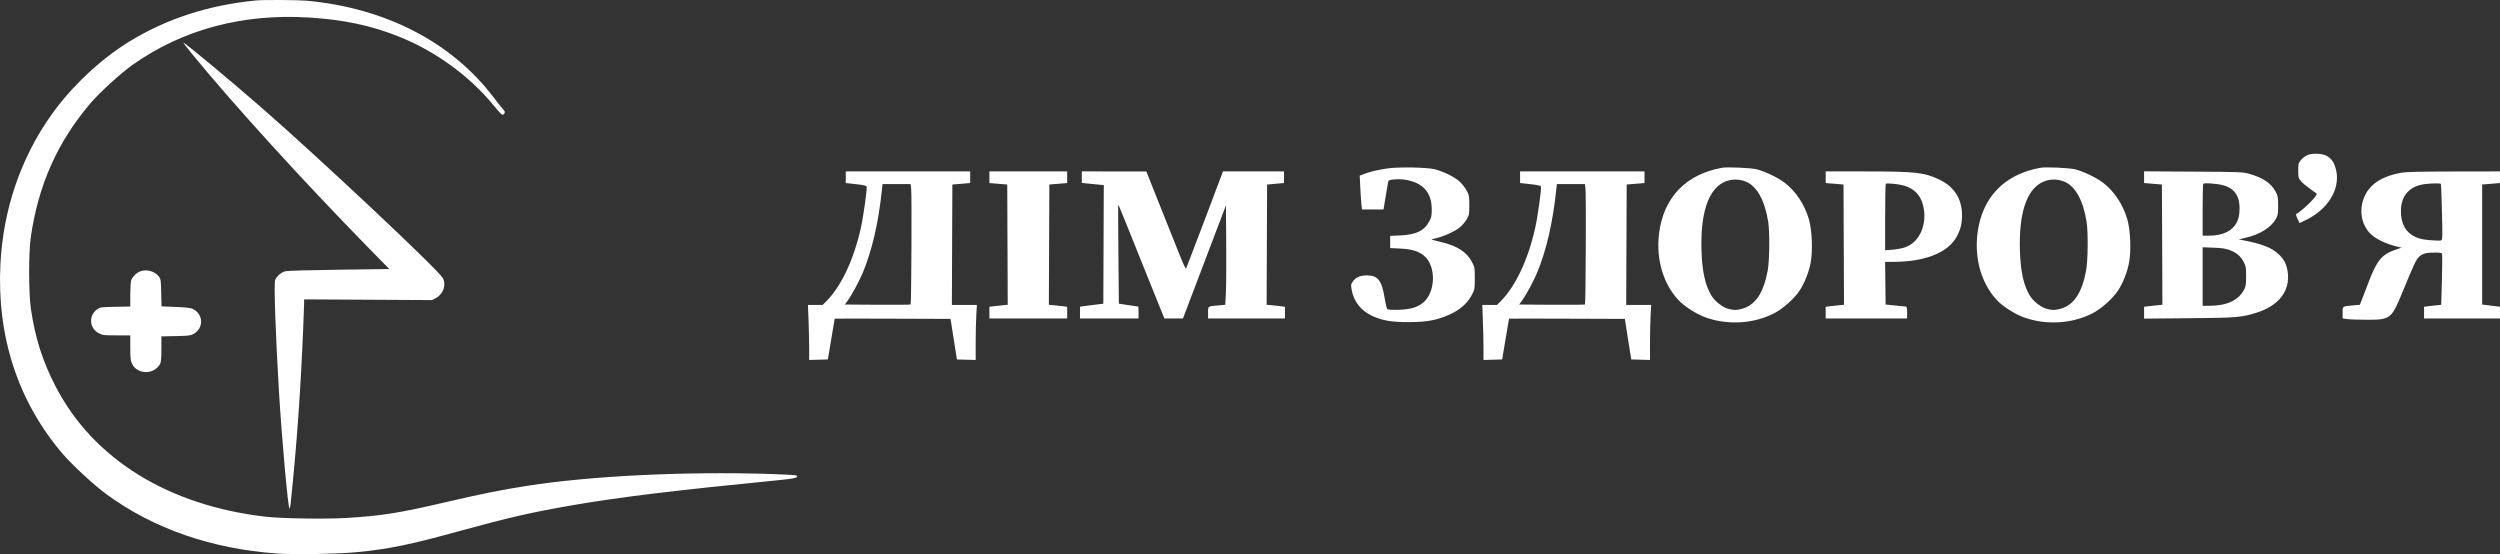 <svg width="194" height="43" viewBox="0 0 194 43" fill="none" xmlns="http://www.w3.org/2000/svg">
<rect x="0" y="0" width="194" height="43" fill="#333333" stroke="none"/>
<path fill-rule="evenodd" clip-rule="evenodd" d="M19.907 0.033C16.194 0.384 12.868 1.467 9.957 3.274C7.738 4.652 5.503 6.766 3.966 8.941C1.6 12.29 0.247 16.264 0.032 20.5C-0.254 26.126 1.406 31.178 4.87 35.226C5.61 36.09 7.312 37.661 8.263 38.356C11.907 41.024 16.419 42.591 21.491 42.952C22.838 43.048 26.127 42.994 27.646 42.851C30.128 42.617 31.77 42.281 35.672 41.206C39.447 40.167 41.214 39.763 44.388 39.212C48.017 38.582 52.291 38.062 60.503 37.252C61.692 37.135 61.984 37.058 61.821 36.908C61.776 36.866 60.975 36.816 59.766 36.779C53.031 36.577 45.897 36.925 40.916 37.699C38.937 38.007 37.381 38.318 34.68 38.948C30.946 39.819 29.564 40.039 26.829 40.196C25.169 40.291 21.853 40.238 20.617 40.096C13.055 39.23 7.233 35.621 4.318 29.993C3.304 28.035 2.734 26.247 2.397 23.959C2.219 22.754 2.216 19.594 2.392 18.385C2.982 14.323 4.469 10.997 7.039 7.99C7.748 7.16 9.405 5.653 10.304 5.02C14.188 2.282 18.832 1.04 23.989 1.36C26.666 1.526 28.801 1.979 30.947 2.836C33.783 3.969 36.432 5.891 38.296 8.17C38.628 8.576 38.935 8.908 38.979 8.908C39.103 8.908 39.206 8.755 39.157 8.643C39.132 8.588 39.055 8.485 38.985 8.414C38.915 8.343 38.602 7.948 38.289 7.537C35.048 3.272 29.926 0.624 23.822 0.057C23.147 -0.005 20.49 -0.022 19.907 0.033ZM14.906 4.191C18.218 8.225 23.519 14.047 28.668 19.303L30.21 20.877L26.319 20.929C24.012 20.959 22.313 21.008 22.147 21.049C21.803 21.134 21.435 21.463 21.345 21.766C21.25 22.084 21.39 26.076 21.65 30.419C21.864 33.995 22.356 39.469 22.464 39.469C22.491 39.469 22.532 39.285 22.556 39.06C23.032 34.474 23.308 30.628 23.527 25.509C23.567 24.595 23.599 23.708 23.599 23.539V23.231L28.565 23.259L33.531 23.287L33.837 23.122C34.41 22.811 34.65 22.092 34.356 21.567C33.996 20.924 24.826 12.307 20.292 8.351C18.039 6.385 14.548 3.476 14.232 3.302C14.176 3.271 14.48 3.672 14.906 4.191ZM179.005 12.059C178.861 12.129 178.653 12.295 178.543 12.428C178.361 12.649 178.344 12.715 178.344 13.242C178.344 13.784 178.356 13.829 178.563 14.067C178.683 14.205 178.993 14.466 179.251 14.647C179.51 14.827 179.742 14.995 179.767 15.019C179.849 15.098 179.397 15.63 178.838 16.112C178.539 16.37 178.266 16.581 178.231 16.581C178.133 16.581 178.157 16.718 178.309 17.028L178.448 17.311L178.938 17.074C180.635 16.25 181.588 14.713 181.298 13.27C181.11 12.339 180.627 11.927 179.729 11.93C179.41 11.93 179.186 11.97 179.005 12.059ZM107.654 13.071C106.884 13.187 106.274 13.332 105.847 13.501L105.514 13.633L105.561 14.599C105.587 15.13 105.627 15.72 105.65 15.909L105.692 16.253H106.526H107.361L107.516 15.319C107.601 14.805 107.688 14.29 107.709 14.176C107.747 13.973 107.76 13.966 108.206 13.922C109.094 13.834 110.076 14.132 110.536 14.629C110.928 15.051 111.096 15.526 111.102 16.221C111.106 16.74 111.083 16.856 110.907 17.187C110.523 17.909 109.876 18.219 108.64 18.271L107.876 18.303V18.777V19.252L108.64 19.287C109.525 19.327 110.042 19.478 110.479 19.824C111.498 20.629 111.415 22.803 110.337 23.562C109.884 23.881 109.406 24.009 108.551 24.038C108.121 24.053 107.726 24.037 107.673 24.004C107.615 23.967 107.526 23.619 107.446 23.115C107.234 21.776 106.917 21.369 106.084 21.369C105.557 21.369 105.219 21.511 104.991 21.829C104.828 22.057 104.822 22.099 104.889 22.483C105.052 23.422 105.631 24.139 106.553 24.546C107.317 24.883 108.005 24.996 109.296 24.996C110.698 24.997 111.505 24.851 112.452 24.425C113.285 24.051 113.863 23.548 114.206 22.901C114.439 22.461 114.444 22.433 114.444 21.597C114.444 20.764 114.438 20.732 114.21 20.305C113.805 19.543 113.052 19.066 111.792 18.771C111.421 18.684 111.105 18.602 111.09 18.588C111.076 18.575 111.233 18.527 111.44 18.483C112.014 18.36 112.938 17.939 113.288 17.64C113.461 17.494 113.695 17.217 113.81 17.026C114.006 16.699 114.018 16.637 114.018 15.925C114.018 15.229 114.002 15.142 113.816 14.791C113.704 14.582 113.457 14.266 113.265 14.089C112.879 13.732 112.009 13.304 111.32 13.131C110.726 12.982 108.49 12.946 107.654 13.071ZM133.65 13.016C130.834 13.514 129.097 15.314 128.746 18.097C128.491 20.122 129.073 22.077 130.311 23.351C130.734 23.787 131.647 24.367 132.279 24.603C134.021 25.253 136.076 25.138 137.696 24.3C138.376 23.948 139.279 23.132 139.674 22.513C140.06 21.906 140.369 21.113 140.509 20.365C140.679 19.461 140.615 17.874 140.376 17.036C140.047 15.886 139.364 14.85 138.499 14.187C137.971 13.782 136.98 13.306 136.312 13.136C135.893 13.03 134.044 12.946 133.65 13.016ZM158.358 13.016C155.542 13.514 153.805 15.314 153.454 18.097C153.199 20.122 153.782 22.077 155.019 23.351C155.442 23.787 156.355 24.367 156.987 24.603C158.729 25.253 160.785 25.138 162.404 24.3C163.084 23.948 163.987 23.132 164.382 22.513C164.768 21.906 165.077 21.113 165.217 20.365C165.387 19.461 165.324 17.874 165.084 17.036C164.755 15.886 164.072 14.85 163.207 14.187C162.679 13.782 161.689 13.306 161.02 13.136C160.601 13.03 158.752 12.946 158.358 13.016ZM65.631 13.753V14.203L66.419 14.29C66.985 14.352 67.219 14.404 67.248 14.473C67.307 14.615 67 16.816 66.794 17.729C66.243 20.173 65.269 22.23 64.119 23.383L63.838 23.664H63.268H62.697L62.744 24.894C62.77 25.57 62.791 26.53 62.791 27.028L62.791 27.932L63.516 27.913L64.241 27.894L64.504 26.32C64.649 25.455 64.77 24.739 64.773 24.73C64.776 24.72 66.8 24.72 69.27 24.73L73.761 24.746L74.009 26.32L74.258 27.894L74.985 27.913L75.713 27.932V26.595C75.713 25.86 75.734 24.9 75.76 24.462L75.806 23.664H74.836H73.866L73.884 18.991L73.903 14.319L74.595 14.262L75.287 14.204V13.753V13.302H70.459H65.631V13.753ZM76.778 13.753V14.204L77.47 14.262L78.163 14.319L78.181 18.985L78.199 23.651L77.755 23.693C77.51 23.716 77.191 23.751 77.044 23.771L76.778 23.807V24.26V24.713H79.796H82.813V24.26V23.807L82.547 23.771C82.4 23.751 82.081 23.716 81.836 23.693L81.392 23.651L81.41 18.985L81.429 14.319L82.121 14.262L82.813 14.204V13.753V13.302H79.796H76.778V13.753ZM83.949 13.749V14.196L84.802 14.281L85.654 14.365L85.636 18.966L85.618 23.566L84.943 23.649C84.572 23.694 84.165 23.747 84.038 23.766L83.807 23.801V24.257V24.713H86.079H88.351V24.255C88.351 24.002 88.343 23.794 88.333 23.792C88.324 23.79 87.98 23.738 87.57 23.677L86.825 23.566L86.789 19.762C86.77 17.67 86.762 15.946 86.771 15.931C86.802 15.884 86.815 15.916 87.476 17.565C87.831 18.449 88.624 20.419 89.238 21.943L90.356 24.713H91.077H91.798L93.465 20.326L95.132 15.938L95.154 18.867C95.166 20.477 95.155 22.213 95.129 22.723L95.082 23.65L94.61 23.693C93.696 23.775 93.747 23.741 93.747 24.26V24.713H96.729H99.711V24.262V23.81L99.481 23.773C99.354 23.753 99.034 23.717 98.77 23.693L98.29 23.649L98.308 18.984L98.327 14.319L98.984 14.261L99.64 14.202V13.752V13.302H97.272H94.903L93.499 17.024C92.726 19.071 92.072 20.785 92.045 20.834C92.015 20.886 91.837 20.527 91.606 19.948C91.391 19.413 90.707 17.699 90.085 16.14L88.955 13.305L86.452 13.304L83.949 13.302V13.749ZM117.958 13.753V14.203L118.747 14.29C119.312 14.352 119.547 14.404 119.575 14.473C119.634 14.615 119.328 16.816 119.122 17.729C118.57 20.173 117.597 22.23 116.446 23.383L116.165 23.664H115.595H115.025L115.071 24.894C115.097 25.57 115.118 26.53 115.118 27.028L115.118 27.932L115.843 27.913L116.568 27.894L116.831 26.32C116.976 25.455 117.097 24.739 117.1 24.73C117.104 24.72 119.127 24.72 121.597 24.73L126.088 24.746L126.336 26.32L126.585 27.894L127.313 27.913L128.04 27.932V26.595C128.04 25.86 128.061 24.9 128.087 24.462L128.133 23.664H127.163H126.194L126.212 18.991L126.23 14.319L126.922 14.262L127.614 14.204V13.753V13.302H122.786H117.958V13.753ZM141.673 13.753V14.204L142.365 14.262L143.057 14.319L143.075 18.985L143.094 23.651L142.649 23.693C142.405 23.716 142.085 23.751 141.939 23.771L141.673 23.807V24.26V24.713H144.832H147.992V24.255C147.992 23.934 147.965 23.794 147.903 23.789C147.854 23.786 147.479 23.749 147.069 23.707L146.323 23.631L146.304 21.976L146.285 20.32H146.91C149.394 20.32 151.187 19.599 151.861 18.33C152.144 17.795 152.252 17.35 152.252 16.707C152.252 15.438 151.657 14.494 150.512 13.946C149.323 13.377 148.663 13.303 144.779 13.303L141.673 13.302V13.753ZM166.381 13.75V14.204L167.073 14.262L167.765 14.319L167.784 18.985L167.802 23.651L167.358 23.693C167.113 23.716 166.794 23.751 166.647 23.771L166.381 23.807V24.267V24.726L169.842 24.694C173.565 24.66 173.901 24.634 175.052 24.283C176.848 23.735 177.75 22.557 177.52 21.057C177.434 20.491 177.228 20.102 176.812 19.718C176.261 19.208 175.564 18.938 174.013 18.63L173.729 18.574L174.245 18.456C175.348 18.203 176.218 17.668 176.593 17.01C176.765 16.71 176.782 16.613 176.782 15.958C176.782 15.303 176.764 15.203 176.586 14.867C176.24 14.216 175.601 13.787 174.534 13.488C174.028 13.346 173.904 13.341 170.197 13.318L166.381 13.295V13.75ZM186.367 13.4C184.948 13.644 184.003 14.216 183.553 15.105C183.046 16.105 183.169 17.276 183.861 18.052C184.267 18.507 185.089 18.917 186.048 19.143L186.367 19.219L185.941 19.362C184.822 19.736 184.442 20.195 183.764 21.992C183.574 22.497 183.352 23.076 183.272 23.28L183.125 23.65L182.652 23.693C181.737 23.775 181.788 23.742 181.788 24.256V24.706L182.125 24.759C182.311 24.788 183.006 24.812 183.669 24.812C185.517 24.812 185.568 24.771 186.47 22.577C187.329 20.488 187.466 20.195 187.697 19.951C187.949 19.687 188.259 19.599 188.943 19.599C189.344 19.598 189.47 19.621 189.502 19.699C189.525 19.755 189.521 20.666 189.492 21.726L189.44 23.651L189.04 23.692C188.82 23.715 188.52 23.75 188.373 23.77L188.107 23.807V24.26V24.713H191.053H194V24.259V23.803L193.663 23.763C193.477 23.741 193.166 23.701 192.97 23.676L192.615 23.63V18.974V14.319L193.308 14.262L194 14.204V13.753V13.302L190.432 13.308C187.826 13.312 186.731 13.337 186.367 13.4ZM135.473 14.091C136.324 14.429 136.942 15.531 137.209 17.189C137.338 17.989 137.319 20.211 137.176 20.986C136.855 22.726 136.22 23.677 135.187 23.96C134.739 24.083 134.547 24.083 134.095 23.959C133.672 23.843 133.095 23.395 132.83 22.977C132.334 22.195 132.084 21.078 132.035 19.429C131.953 16.626 132.524 14.812 133.687 14.183C134.238 13.885 134.87 13.853 135.473 14.091ZM160.181 14.091C161.032 14.429 161.65 15.531 161.917 17.189C162.046 17.989 162.027 20.211 161.884 20.986C161.564 22.726 160.928 23.677 159.895 23.96C159.447 24.083 159.255 24.083 158.804 23.959C158.381 23.843 157.804 23.395 157.539 22.977C157.042 22.195 156.792 21.078 156.744 19.429C156.661 16.626 157.233 14.812 158.396 14.183C158.946 13.885 159.579 13.853 160.181 14.091ZM147.743 14.399C148.537 14.629 149.036 15.142 149.23 15.927C149.587 17.38 148.981 18.796 147.831 19.193C147.61 19.27 147.172 19.352 146.858 19.376L146.288 19.42V16.864C146.288 15.458 146.31 14.287 146.338 14.261C146.413 14.192 147.339 14.283 147.743 14.399ZM172.049 14.287C173.241 14.43 173.799 15.039 173.789 16.188C173.784 16.784 173.688 17.128 173.424 17.491C173.043 18.014 172.353 18.287 171.407 18.287H170.925V16.297C170.925 15.203 170.946 14.288 170.972 14.264C171.037 14.204 171.428 14.213 172.049 14.287ZM189.41 14.271C189.429 14.299 189.467 15.287 189.496 16.466C189.545 18.502 189.541 18.613 189.419 18.657C189.348 18.682 188.961 18.673 188.56 18.638C187.982 18.586 187.744 18.532 187.421 18.38C186.671 18.025 186.304 17.355 186.311 16.352C186.32 15.172 186.99 14.431 188.178 14.285C188.725 14.218 189.37 14.211 189.41 14.271ZM70.707 14.63C70.763 15.059 70.723 23.573 70.665 23.627C70.642 23.648 69.484 23.658 68.092 23.649L65.561 23.631L65.778 23.336C66.085 22.917 66.674 21.828 66.949 21.17C67.67 19.446 68.174 17.262 68.436 14.729L68.482 14.286H69.572H70.662L70.707 14.63ZM123.034 14.63C123.09 15.059 123.051 23.573 122.993 23.627C122.969 23.648 121.811 23.658 120.42 23.649L117.889 23.631L118.105 23.336C118.412 22.917 119.002 21.828 119.277 21.17C119.997 19.446 120.502 17.262 120.764 14.729L120.81 14.286H121.9H122.989L123.034 14.63ZM172.984 19.39C173.522 19.583 173.862 19.862 174.098 20.305C174.281 20.65 174.297 20.74 174.297 21.434C174.297 22.091 174.276 22.228 174.133 22.493C173.694 23.309 172.796 23.727 171.475 23.729L170.925 23.73V21.459V19.188L171.759 19.22C172.377 19.243 172.694 19.287 172.984 19.39ZM10.854 21.068C10.561 21.189 10.261 21.498 10.178 21.767C10.14 21.89 10.109 22.395 10.109 22.889V23.787L8.955 23.807C7.879 23.827 7.785 23.838 7.569 23.981C6.851 24.454 6.919 25.497 7.692 25.874C7.974 26.012 8.091 26.025 9.055 26.025H10.109L10.11 26.992C10.111 27.792 10.134 28.006 10.243 28.227C10.664 29.084 11.941 29.093 12.422 28.242C12.496 28.112 12.523 27.801 12.523 27.084V26.102L13.641 26.08C14.604 26.061 14.793 26.04 15 25.927C15.834 25.473 15.801 24.372 14.94 23.961C14.799 23.894 14.391 23.849 13.633 23.819L12.532 23.775L12.509 22.72C12.489 21.736 12.476 21.649 12.321 21.449C12.001 21.035 11.347 20.865 10.854 21.068Z" fill="white"/>
</svg>
